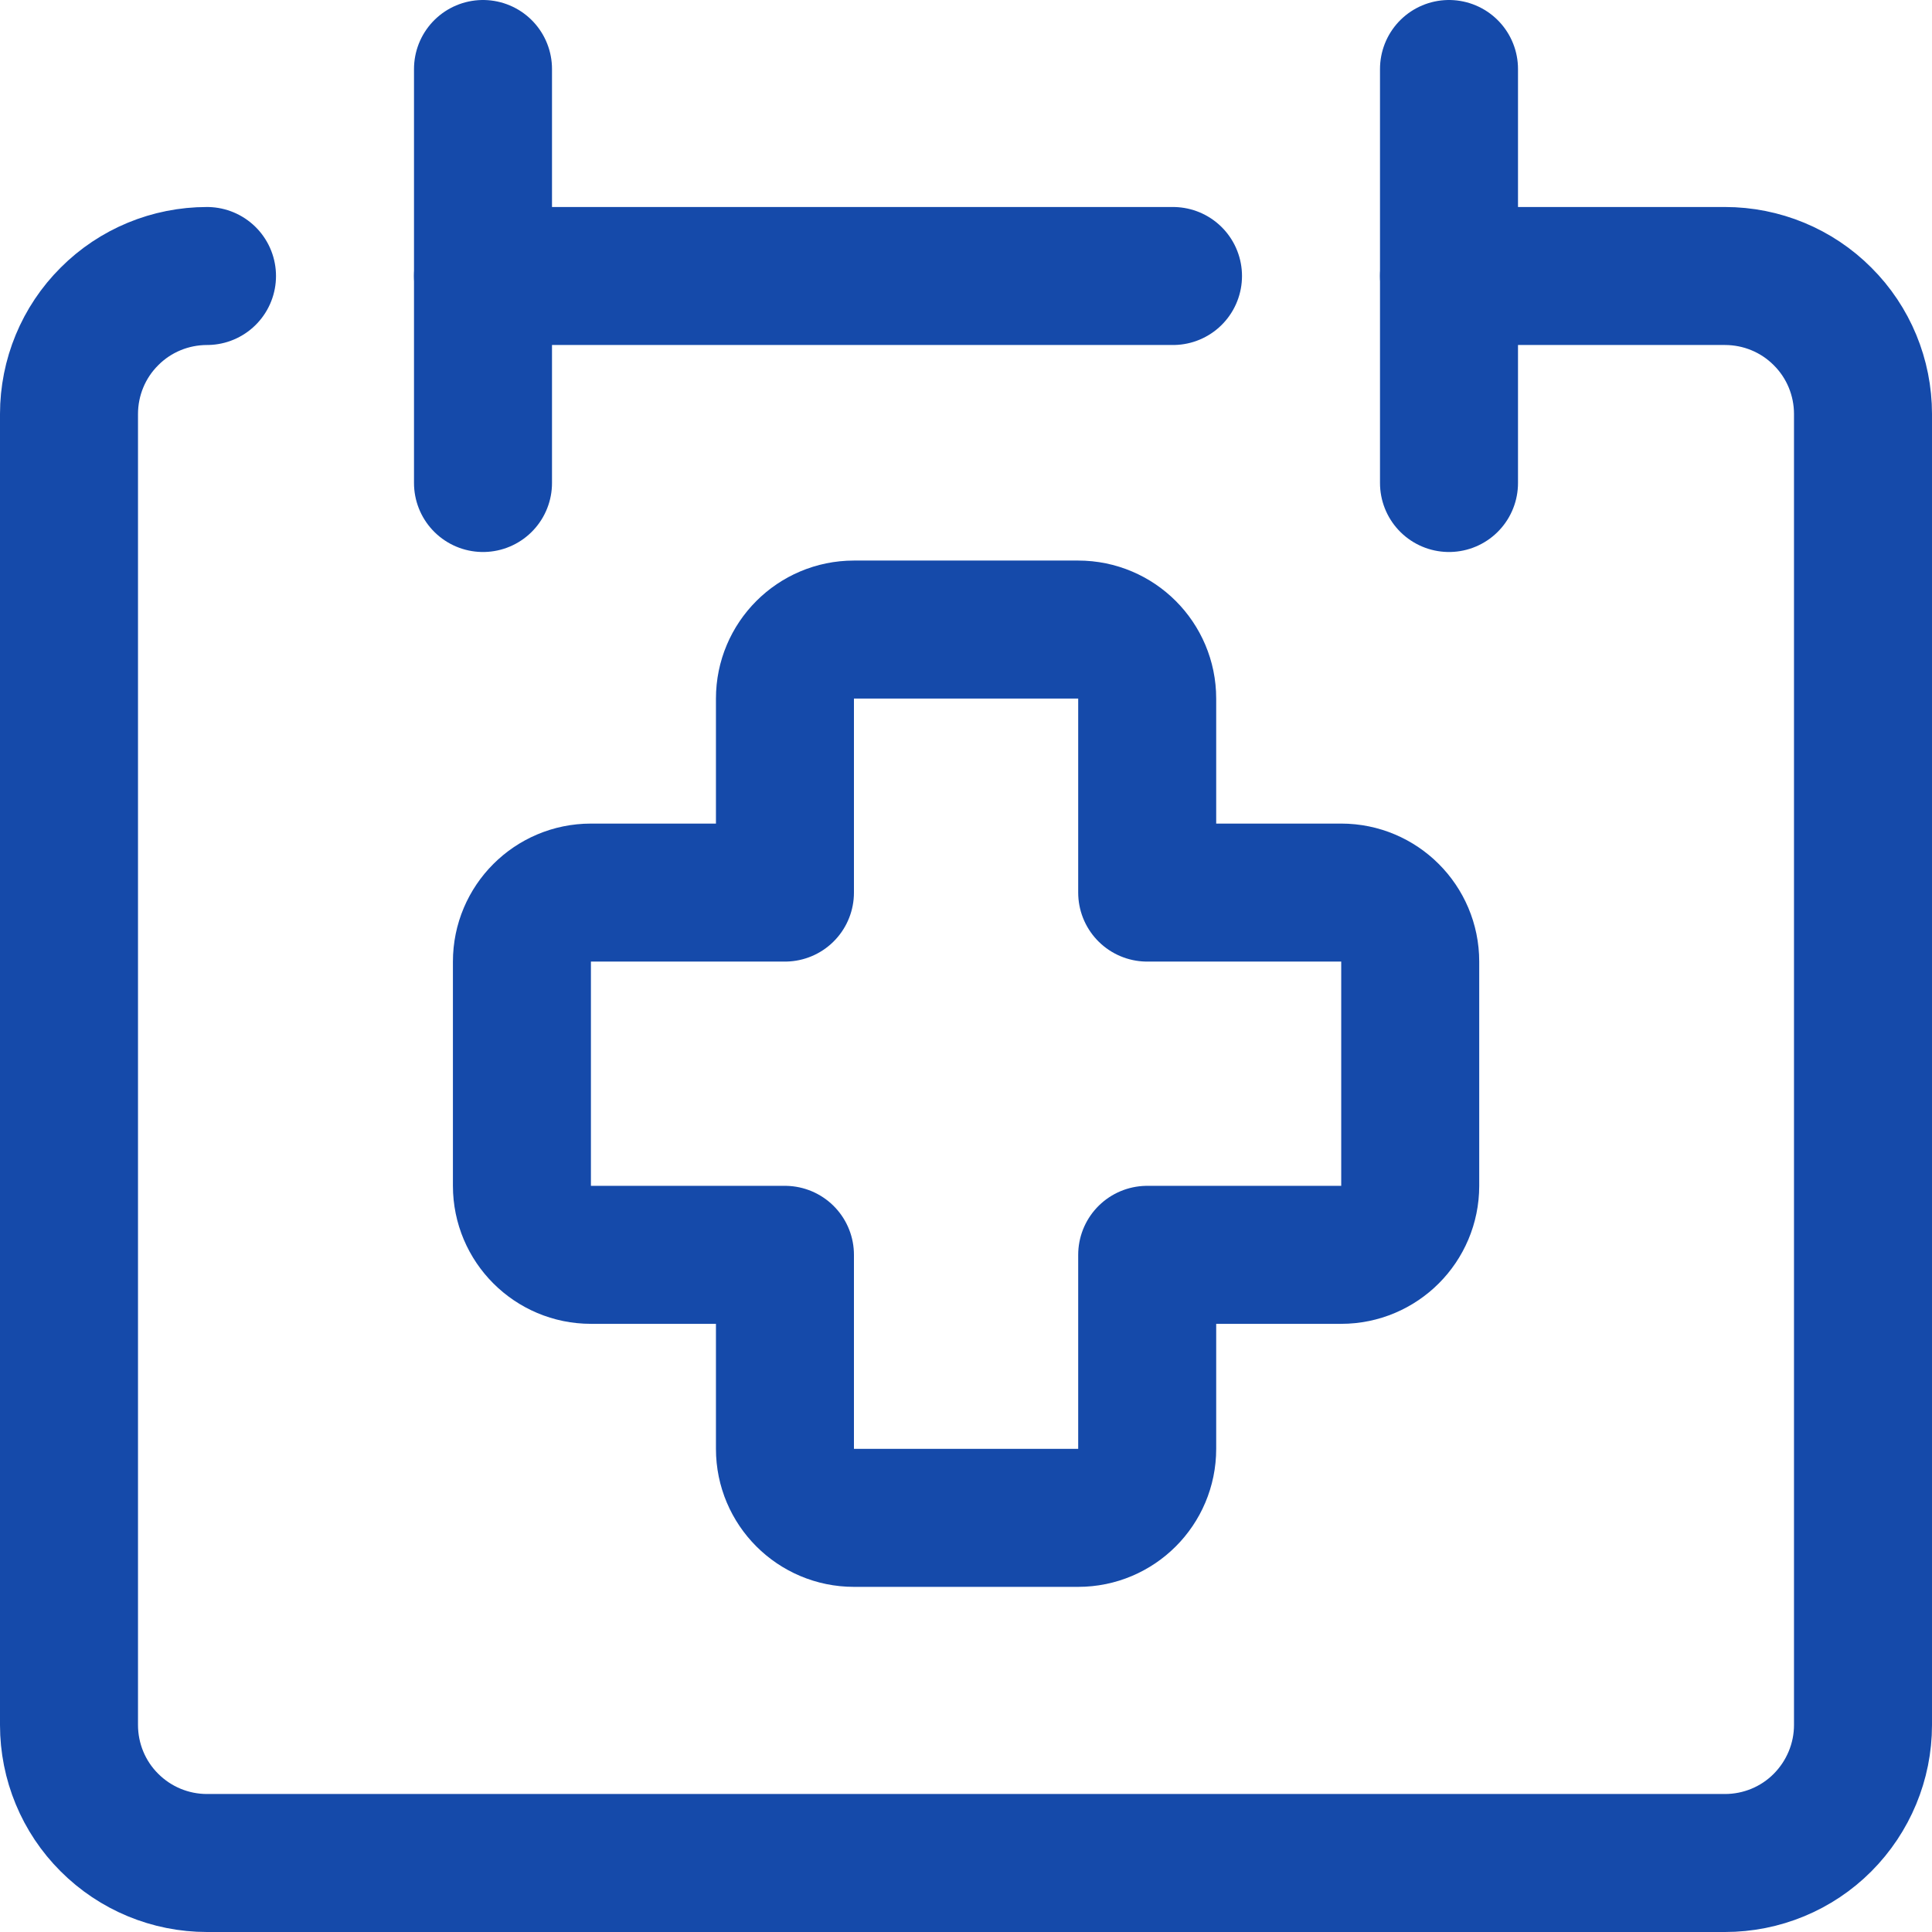 <svg xmlns="http://www.w3.org/2000/svg" fill="none" viewBox="0 0 14 14" height="14" width="14"><g id="waiting-appointments-calendar"><path id="vector" stroke="#154aaa" stroke-linecap="round" stroke-linejoin="round" d="M1.5 2c-0.265 0 -0.52 0.105 -0.707 0.293C0.605 2.48 0.5 2.735 0.5 3v9.5c0 0.265 0.105 0.52 0.293 0.707 0.188 0.188 0.442 0.293 0.707 0.293h11c0.265 0 0.52 -0.105 0.707 -0.293s0.293 -0.442 0.293 -0.707V3c0 -0.265 -0.105 -0.52 -0.293 -0.707C13.02 2.105 12.765 2 12.5 2h-2" stroke-width="1"></path><path id="vector_2" stroke="#154aaa" stroke-linecap="round" stroke-linejoin="round" d="M3.5 0.5v3" stroke-width="1"></path><path id="vector_3" stroke="#154aaa" stroke-linecap="round" stroke-linejoin="round" d="M10.5 0.5v3" stroke-width="1"></path><path id="vector_4" stroke="#154aaa" stroke-linecap="round" stroke-linejoin="round" d="M3.5 2h5" stroke-width="1"></path><path id="union" stroke="#154aaa" stroke-linecap="round" stroke-linejoin="round" d="M6.188 4.562c-0.276 0 -0.5 0.224 -0.5 0.5V6.468l-1.406 0c-0.276 0 -0.5 0.224 -0.5 0.5v1.625c0 0.276 0.224 0.5 0.5 0.5H5.688v1.406c0 0.276 0.224 0.5 0.5 0.5h1.625c0.276 0 0.5 -0.224 0.5 -0.5V9.093h1.406c0.276 0 0.5 -0.224 0.5 -0.5v-1.625c0 -0.276 -0.224 -0.5 -0.5 -0.5l-1.406 0V5.062c0 -0.276 -0.224 -0.5 -0.5 -0.5h-1.625Z" stroke-width="1"></path></g></svg>